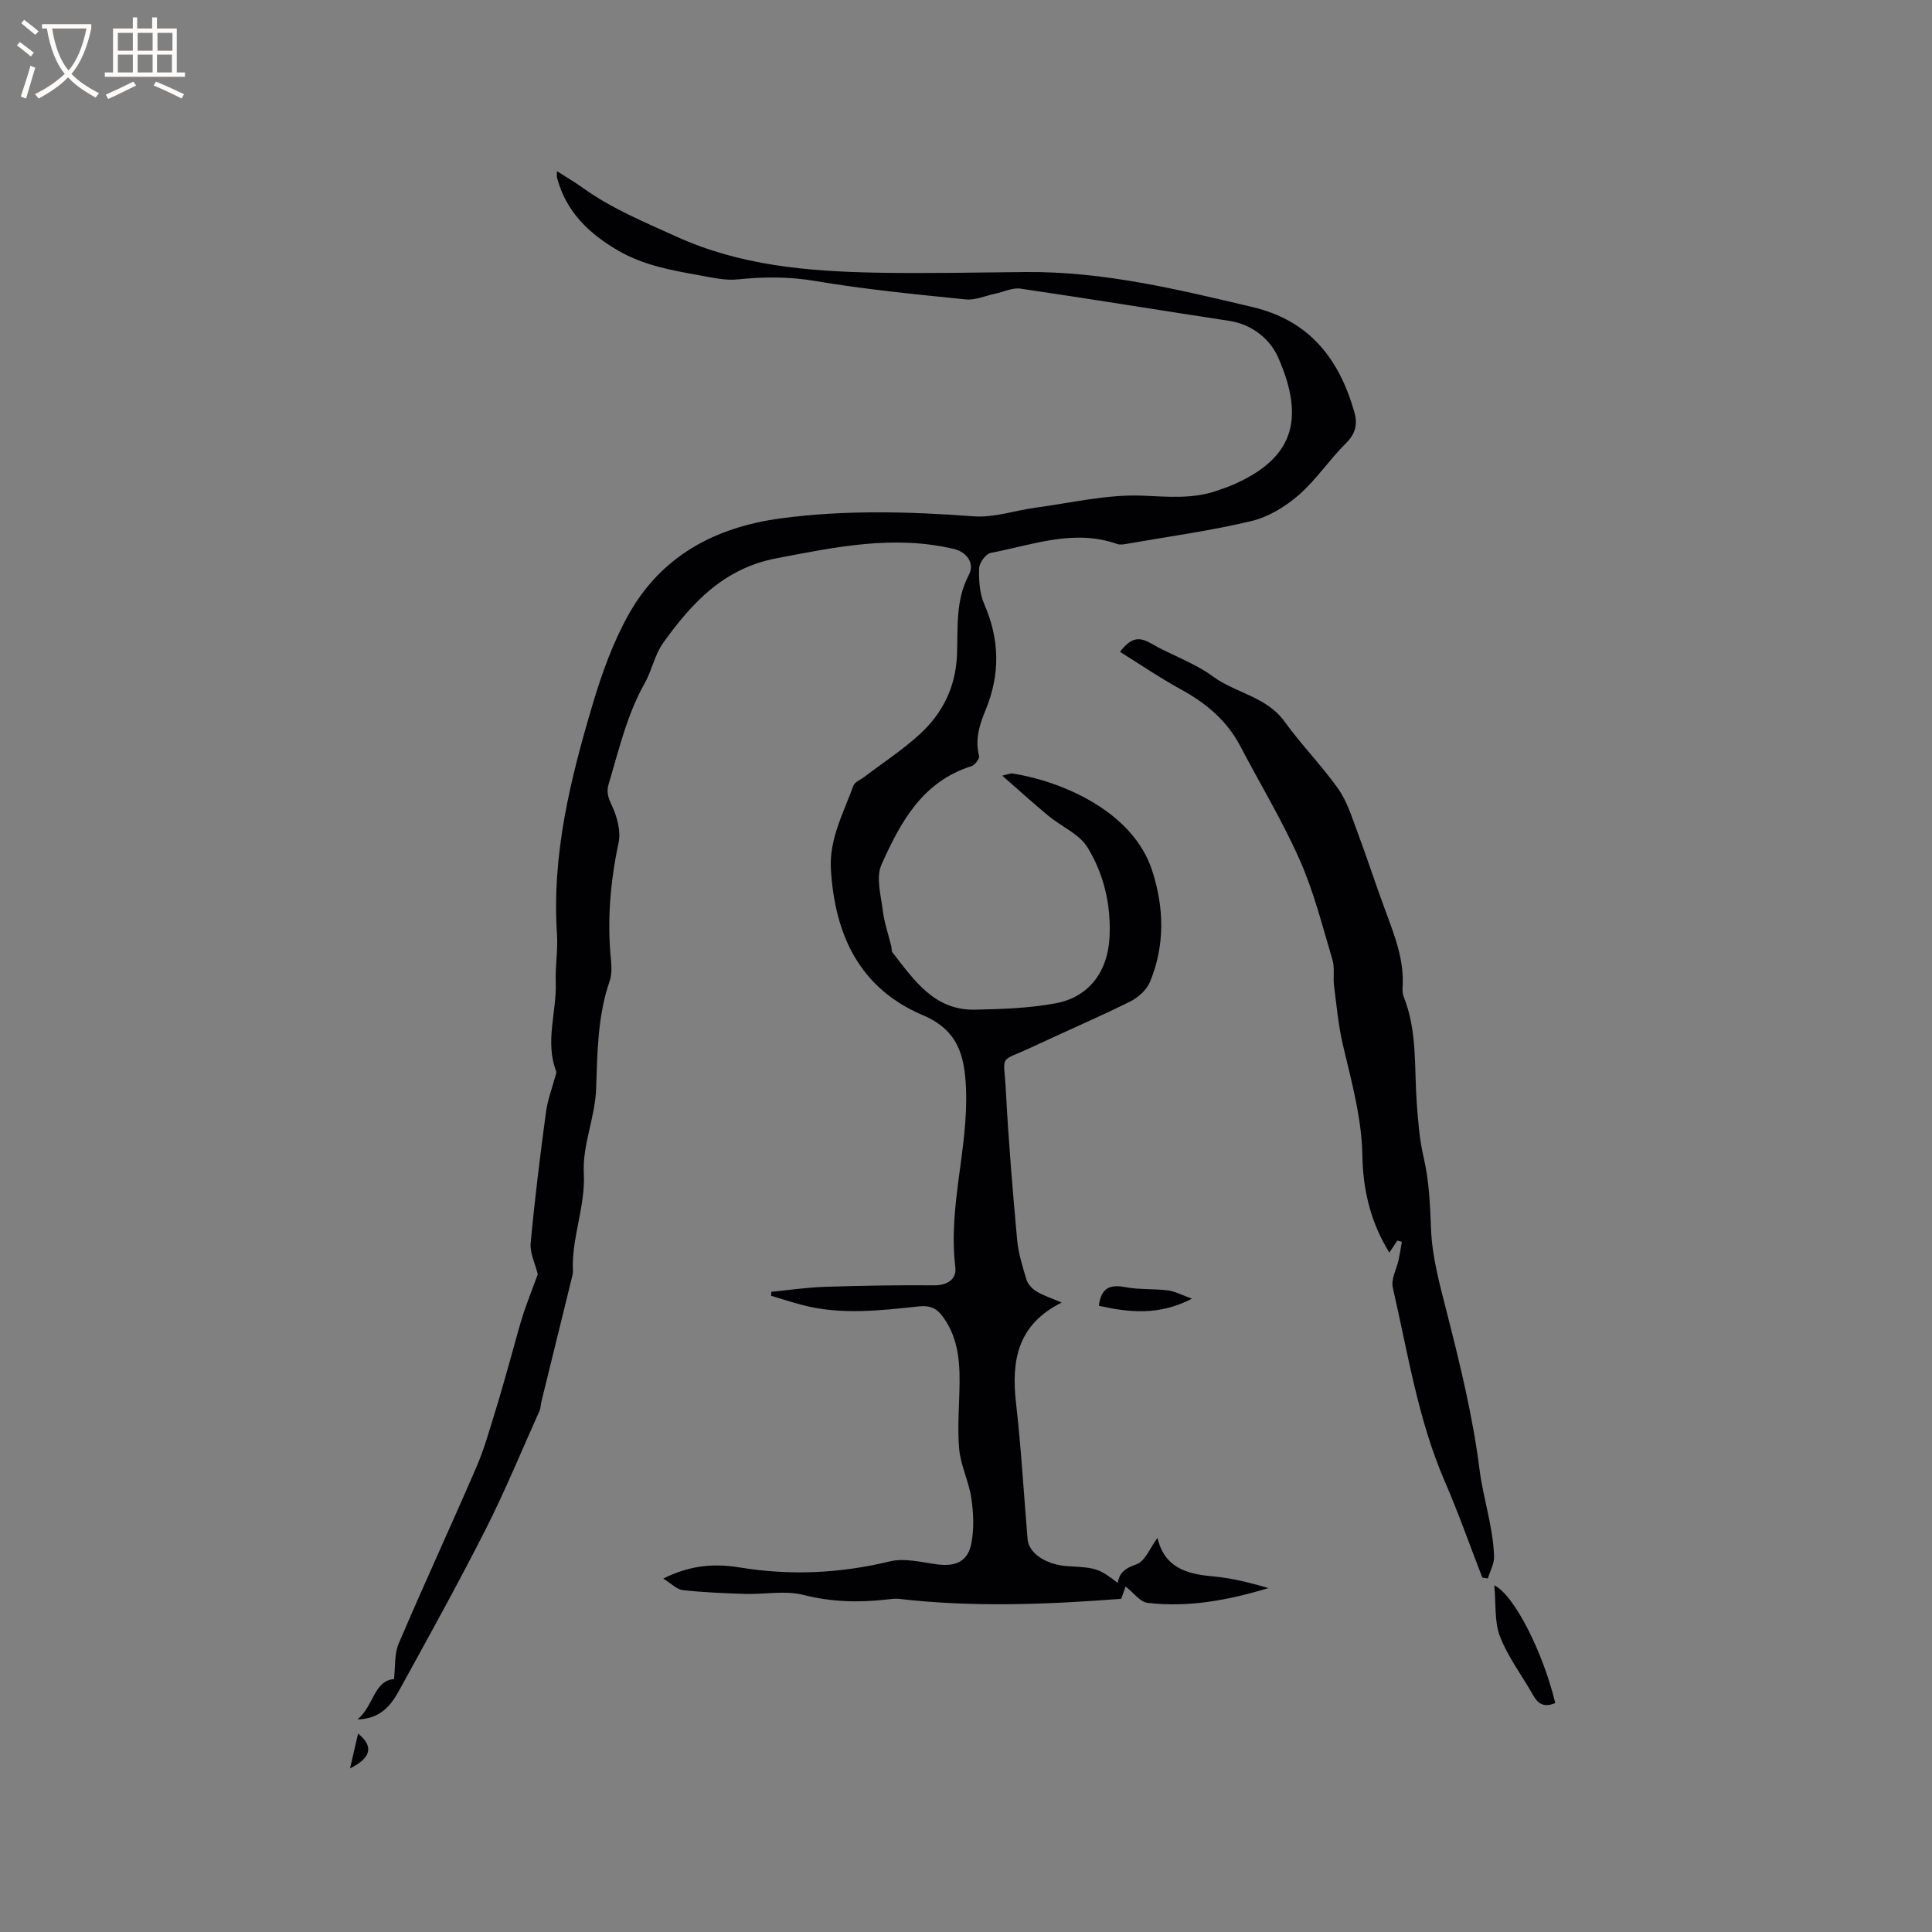 <svg enable-background="new 0 0 400 400" viewBox="0 0 400 400" xmlns="http://www.w3.org/2000/svg"><rect x="0" y="0" width="400" height="400" fill="#808080" stroke="none"/><g fill="#010103"><path d="m111.34 263.83c-.54-2.23-1.66-4.41-1.47-6.47.83-9.06 1.96-18.1 3.17-27.13.34-2.55 1.3-5.02 1.97-7.53.08-.3.24-.66.14-.91-2.37-6.14.14-12.31-.09-18.46-.12-3.28.47-6.59.26-9.85-1.11-16.5 2.78-32.22 7.42-47.78 1.89-6.34 4.19-12.73 7.4-18.47 6.81-12.15 17.94-18.09 31.54-19.91 13.32-1.78 26.61-1.41 39.96-.42 4.2.31 8.52-1.23 12.8-1.8 7.35-.98 14.74-2.77 22.05-2.48 5.33.21 10.44.75 15.53-1.05 1.1-.39 2.21-.74 3.27-1.21 12.17-5.32 15.15-13.19 9.32-26.4-1.6-3.63-5.27-6.78-10-7.51-14.45-2.21-28.88-4.57-43.34-6.69-1.66-.24-3.48.68-5.24 1.05-2.03.43-4.13 1.38-6.1 1.18-10.42-1.06-20.87-2.07-31.19-3.82-5.44-.92-10.66-.87-16.05-.32-2.55.26-5.23-.38-7.8-.84-5.83-1.04-11.65-2.07-16.91-5.13-6.09-3.54-10.82-8.09-12.66-15.12-.08-.29-.01-.61-.01-1.32 1.92 1.23 3.7 2.26 5.37 3.46 5.97 4.3 12.68 7.05 19.35 10.08 13.21 6.01 27.12 7.19 41.23 7.47 10.38.2 20.76-.04 31.15-.13 16.06-.14 31.49 3.6 46.97 7.27 11.82 2.8 17.93 10.8 21.04 21.8.66 2.33.28 4.36-1.69 6.31-3.46 3.42-6.2 7.61-9.84 10.79-2.77 2.41-6.28 4.55-9.8 5.39-8.43 2.01-17.07 3.19-25.62 4.68-.71.12-1.53.29-2.16.07-8.98-3.18-17.53.2-26.16 1.83-1.02.19-2.4 2.05-2.43 3.18-.08 2.47.08 5.19 1.05 7.41 3.2 7.33 3.34 14.53.31 21.89-1.25 3.04-2.27 6.13-1.37 9.57.15.56-.87 1.9-1.58 2.12-10.19 3.18-14.74 11.68-18.63 20.39-1.18 2.63-.11 6.37.28 9.56.31 2.49 1.16 4.91 1.76 7.37.1.41 0 .94.23 1.23 4.47 5.73 8.66 12.04 17.09 11.86 5.57-.12 11.22-.3 16.68-1.31 6.93-1.28 10.84-6.59 11.18-13.75.32-6.65-1.17-13.02-4.58-18.56-1.7-2.76-5.36-4.27-8.03-6.47-3.05-2.52-5.98-5.19-9.61-8.36 1.39-.32 1.75-.51 2.08-.46 10.29 1.62 25 7.85 28.97 20.13 2.49 7.71 2.66 15.46-.45 23.01-.69 1.67-2.45 3.27-4.12 4.09-6.63 3.29-13.44 6.2-20.14 9.35-7.25 3.41-6 1.22-5.58 9.19.53 10.25 1.39 20.49 2.32 30.72.25 2.82 1.12 5.61 1.95 8.33.29.95 1.2 1.9 2.07 2.43 1.42.86 3.05 1.37 5.21 2.3-9.23 4.59-10.44 12.11-9.45 20.84 1.07 9.36 1.6 18.77 2.39 28.16.25 2.95 3.91 5.35 8.45 5.59 5.79.31 6.34.49 10.21 3.45.38-2.29 1.72-3.08 3.89-3.85 1.79-.64 2.82-3.42 4.35-5.48 1.39 6.08 5.9 7.48 11.3 7.96 3.93.35 7.81 1.3 11.66 2.45-8.26 2.49-16.54 4.06-25.03 3.05-1.53-.18-2.85-2.07-4.54-3.38-.42 1.18-.75 2.12-.9 2.55-15.46 1.18-30.74 1.78-46 .01-.83-.1-1.69.04-2.53.13-5.81.66-11.47.53-17.27-.95-3.77-.96-7.99-.09-12-.21-4.33-.13-8.67-.31-12.97-.78-1.24-.14-2.36-1.35-4.05-2.39 5.67-2.87 10.8-3.13 15.81-2.31 10.52 1.72 20.8 1.24 31.15-1.26 3.01-.73 6.48.19 9.7.62 3.89.52 6.42-.58 7.14-4.38.57-3.02.43-6.29-.02-9.35-.51-3.43-2.2-6.71-2.51-10.13-.41-4.59.05-9.26.08-13.9.04-4.94-.52-9.73-3.7-13.82-1.2-1.55-2.63-2.04-4.68-1.83-8.11.87-16.25 1.83-24.33-.32-2.12-.56-4.21-1.25-6.31-1.87.01-.28.03-.55.04-.83 3.72-.36 7.43-.91 11.16-1.03 7.52-.25 15.05-.36 22.57-.31 2.84.02 4.67-1.34 4.37-3.79-1.53-12.48 2.73-24.56 2.21-37-.29-7.02-1.8-12.11-8.96-15.15-13.09-5.56-18.21-16.63-19.01-30.19-.37-6.29 2.61-11.68 4.66-17.32.27-.75 1.43-1.18 2.18-1.75 3.87-2.95 7.99-5.63 11.56-8.9 4.74-4.35 7.45-9.78 7.71-16.49.21-5.53-.35-11.21 2.45-16.49 1.27-2.4-.41-4.73-3.09-5.37-12.46-2.96-24.56-.4-36.8 1.94-10.9 2.09-17.5 9.27-23.41 17.52-1.74 2.43-2.31 5.66-3.8 8.31-3.7 6.56-5.35 13.82-7.48 20.92-.48 1.58-.12 2.75.63 4.33 1.11 2.34 1.94 5.38 1.43 7.81-1.72 8.07-2.4 16.1-1.57 24.3.15 1.45.16 3.05-.3 4.39-2.48 7.25-2.52 14.71-2.78 22.25-.2 5.84-2.85 11.69-2.55 17.43.37 7.03-2.59 13.44-2.25 20.31.02.41-.09.83-.19 1.24-2.12 8.61-4.24 17.22-6.35 25.83-.15.62-.13 1.3-.38 1.86-3.69 8.22-7.12 16.58-11.19 24.61-5.7 11.24-11.81 22.26-17.88 33.3-1.67 3.04-3.81 5.84-8.62 5.98 3.4-2.8 3.36-7.98 7.56-8.36.3-2.47.04-5.17.98-7.36 5.23-12.26 10.83-24.36 16.12-36.6 1.58-3.66 2.65-7.55 3.84-11.37 1.16-3.73 2.19-7.5 3.26-11.26.87-3.04 1.64-6.12 2.61-9.13.97-2.86 2.09-5.67 2.96-8.08z"/><path d="m231.88 134.96c2.29-3.03 4.02-3.14 6.38-1.77 4.21 2.43 8.99 4.02 12.86 6.86 4.73 3.47 11.08 4.16 14.81 9.32 3.47 4.79 7.66 9.07 11.09 13.88 1.79 2.51 2.77 5.64 3.87 8.59 2.06 5.52 3.88 11.14 5.93 16.67 1.91 5.17 3.96 10.29 3.57 15.98-.04.62 0 1.31.23 1.88 2.84 7.08 2.17 14.57 2.7 21.93.28 3.78.56 7.61 1.42 11.28 1.17 4.99 1.34 9.96 1.55 15.05.23 5.63 1.77 11.25 3.18 16.77 2.77 10.87 5.44 21.69 6.86 32.9.75 5.94 2.82 11.86 3 17.99.04 1.49-.83 3.01-1.29 4.51-.38-.06-.76-.11-1.14-.17-2.58-6.66-4.95-13.41-7.79-19.96-5.56-12.85-7.63-26.61-10.75-40.09-.4-1.74.8-3.84 1.22-5.79.26-1.22.44-2.45.66-3.68-.31-.09-.62-.17-.93-.26-.48.71-.95 1.42-1.67 2.49-.23-.39-.44-.76-.65-1.12-3.38-5.84-4.81-12.3-4.92-18.87-.14-7.96-2.26-15.45-4.05-23.07-.93-3.99-1.3-8.11-1.82-12.19-.23-1.78.17-3.7-.33-5.38-2.07-6.92-3.83-14.01-6.74-20.59-3.58-8.11-8.21-15.75-12.33-23.62-2.81-5.38-7.19-8.99-12.45-11.85-4.21-2.3-8.2-5.04-12.47-7.69z"/><path d="m322 352.59c-2.2.97-3.53.26-4.58-1.61-2.28-4.05-5.18-7.84-6.85-12.12-1.2-3.06-.82-6.74-1.19-10.64 4.24 2.12 10.15 14.09 12.62 24.37z"/><path d="m227.51 270.35c.45-3.73 2.3-4.47 5.49-3.86 2.87.55 5.89.3 8.8.67 1.46.18 2.85.96 4.98 1.72-6.84 3.54-13.02 2.86-19.27 1.47z"/><path d="m74.14 358.91c3.28 2.68 2.72 5.03-1.67 7.22.57-2.47 1.07-4.66 1.67-7.22z"/></g><path d="m6.4 11.7c-1-.8-1.9-1.6-2.9-2.3l.6-.7c.9.7 1.9 1.4 2.9 2.2zm-2.1 8.3c.7-2.1 1.4-4.2 2-6.4.2.1.6.3 1 .4-.7 2.3-1.3 4.4-1.9 6.4zm3-12.8c-1.1-.9-2.1-1.7-2.9-2.4l.6-.7c1 .8 2 1.5 3 2.4zm1.4-1.3v-.9h10.2v.9c-.9 4.2-2.3 7.3-4.1 9.4 1.3 1.4 3.2 2.7 5.7 4-.2.2-.4.5-.7.9-2.5-1.4-4.4-2.7-5.7-4.2-1.4 1.5-3.5 3-6.1 4.4 0 0 0 0-.1-.1-.3-.4-.5-.7-.7-.8 2.7-1.3 4.7-2.8 6.2-4.2-1.8-2.2-3-5.3-3.7-9.4zm9.2 0h-7.1c.6 3.8 1.7 6.7 3.4 8.7 1.7-2 2.9-4.8 3.7-8.7z" fill="#fcfbfa"/><path d="m31.6 3.6h.9v2.3h4.1v9.1h1.7v.9h-16.6v-.9h1.7v-9.1h4.1v-2.3h.9v2.3h3.1v-2.3zm-4 13.3.6.8c-1.9.9-3.8 1.9-5.8 2.8-.2-.3-.3-.6-.5-.9 2-.9 3.9-1.8 5.7-2.7zm-3.2-10.1v3.7h3.1v-3.7zm0 4.5v3.7h3.1v-3.7zm4.1-4.5v3.7h3.1v-3.7zm0 4.5v3.7h3.1v-3.7zm9.1 9.1c-2.1-1.1-4.1-2-5.8-2.7l.5-.8c2.2.9 4.1 1.8 5.8 2.6zm-1.9-13.6h-3.1v3.7h3.1zm-3.2 4.5v3.7h3.1v-3.7z" fill="#fcfbfa"/></svg>